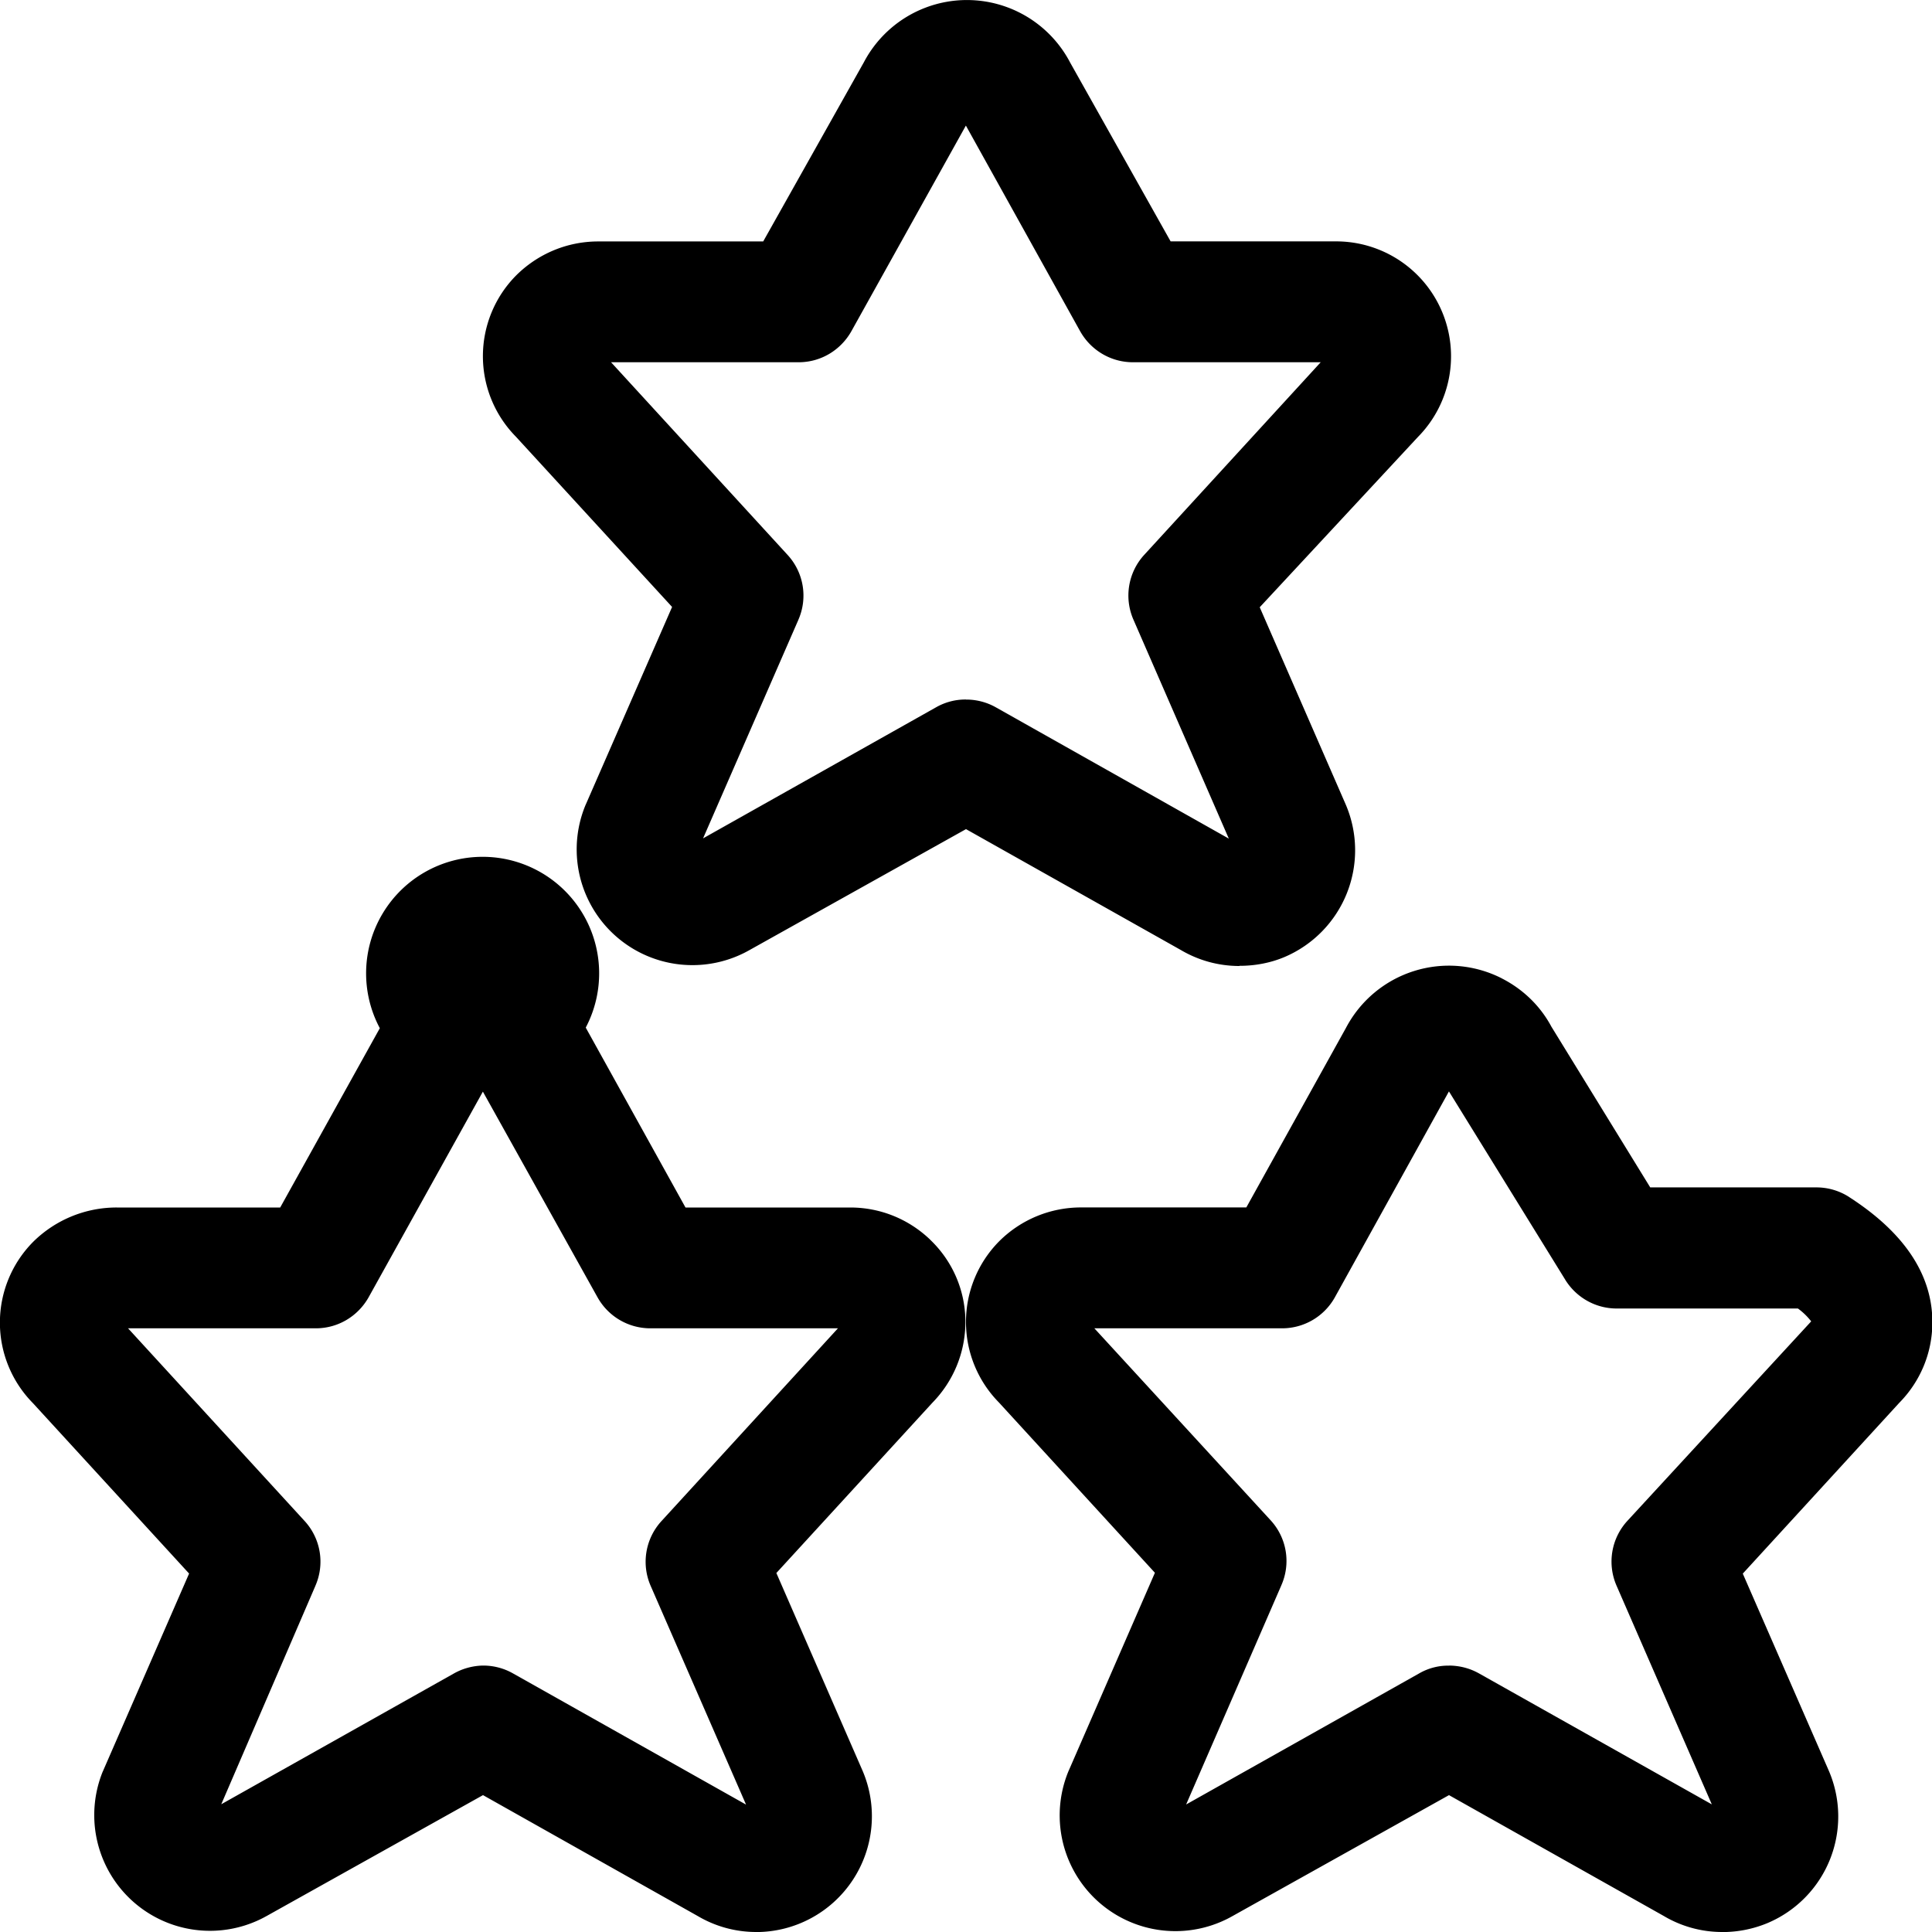 <svg xmlns="http://www.w3.org/2000/svg" width="32" height="32"><path d="M28.53 32h-.004a1.89 1.89 0 0 1-.968-.265l.009.005L24 29.733l-3.58 2a1.917 1.917 0 0 1-2.716-2.413l-.005.013 1.43-3.283-2.583-2.82a1.9 1.9 0 0 1 0-2.667 1.916 1.916 0 0 1 1.359-.564h.033-.002 2.707l1.65-2.973a1.927 1.927 0 0 1 2.588-.818l-.011-.005c.352.178.635.452.818.787l.005.01 1.64 2.667h2.753a1 1 0 0 1 .541.159l-.004-.002c.903.58 1.37 1.267 1.383 2.043v.034c0 .52-.209.99-.547 1.333l-2.593 2.83 1.427 3.27a1.916 1.916 0 0 1-1.01 2.515l-.012.005a1.941 1.941 0 0 1-.74.147zm-9.097-2zM24 27.587c.18.001.349.047.495.129l-.005-.003 3.863 2.173-1.577-3.62a.997.997 0 0 1 .177-1.074l-.001.001 3.047-3.307a1.083 1.083 0 0 0-.217-.211l-.003-.002h-3-.001c-.359 0-.673-.189-.85-.472l-.002-.004-1.927-3.12-1.893 3.417a1 1 0 0 1-.87.507H18.126l2.92 3.18a.995.995 0 0 1 .174 1.083l.003-.006-1.577 3.63 3.863-2.173a.96.96 0 0 1 .481-.127h.009zM12.53 32h-.002a1.9 1.9 0 0 1-.967-.262l.009.005L8 29.733l-3.58 2a1.917 1.917 0 0 1-2.716-2.396l-.005.013 1.433-3.287L.545 23.24a1.9 1.9 0 0 1 0-2.667A1.964 1.964 0 0 1 1.934 20h2.707l1.65-2.97a1.93 1.93 0 1 1 3.411-.01l.005.01L11.354 20H14.083c.516 0 .984.205 1.328.537h-.001c.352.337.572.809.58 1.332v.024c0 .52-.207.992-.544 1.338l-2.587 2.823 1.43 3.28a1.918 1.918 0 0 1-1.763 2.667zm-9.097-2zM8 27.587h.003c.179 0 .347.047.492.129l-.005-.003 3.867 2.177-1.58-3.623a.997.997 0 0 1 .18-1.074l-.001.001 2.923-3.193h-3.11a1 1 0 0 1-.871-.512l-.003-.005-1.897-3.403-1.893 3.407c-.174.308-.5.513-.874.513H2.121l2.923 3.19a.995.995 0 0 1 .178 1.079l.003-.006-1.56 3.62 3.86-2.17c.137-.076.299-.123.472-.127h.001zM20.53 16h-.001c-.355 0-.686-.097-.971-.265l.009.005L16 13.733l-3.58 2a1.917 1.917 0 0 1-2.716-2.413l-.005.013 1.433-3.28-2.587-2.82a1.9 1.9 0 0 1 0-2.667c.349-.35.832-.567 1.365-.567h.03-.002 2.703l1.667-2.967a1.929 1.929 0 0 1 3.409-.011l.005.01 1.667 2.967h2.742a1.903 1.903 0 0 1 1.354 3.24l-2.62 2.82 1.427 3.273a1.922 1.922 0 0 1-1.011 2.518l-.012.005c-.217.091-.47.143-.734.143h-.006zM16 11.587h.003c.179 0 .347.047.492.129l-.005-.003 3.863 2.177-1.58-3.627a.997.997 0 0 1 .18-1.074l-.001.001L21.875 6h-3.11c-.373 0-.699-.205-.871-.508l-.003-.005-1.893-3.407-1.897 3.407c-.174.308-.5.513-.873.513h-3.107l2.923 3.19a.995.995 0 0 1 .178 1.079l.003-.006-1.58 3.623 3.863-2.173a.983.983 0 0 1 .487-.127h.003zM22.093 6z"/></svg>